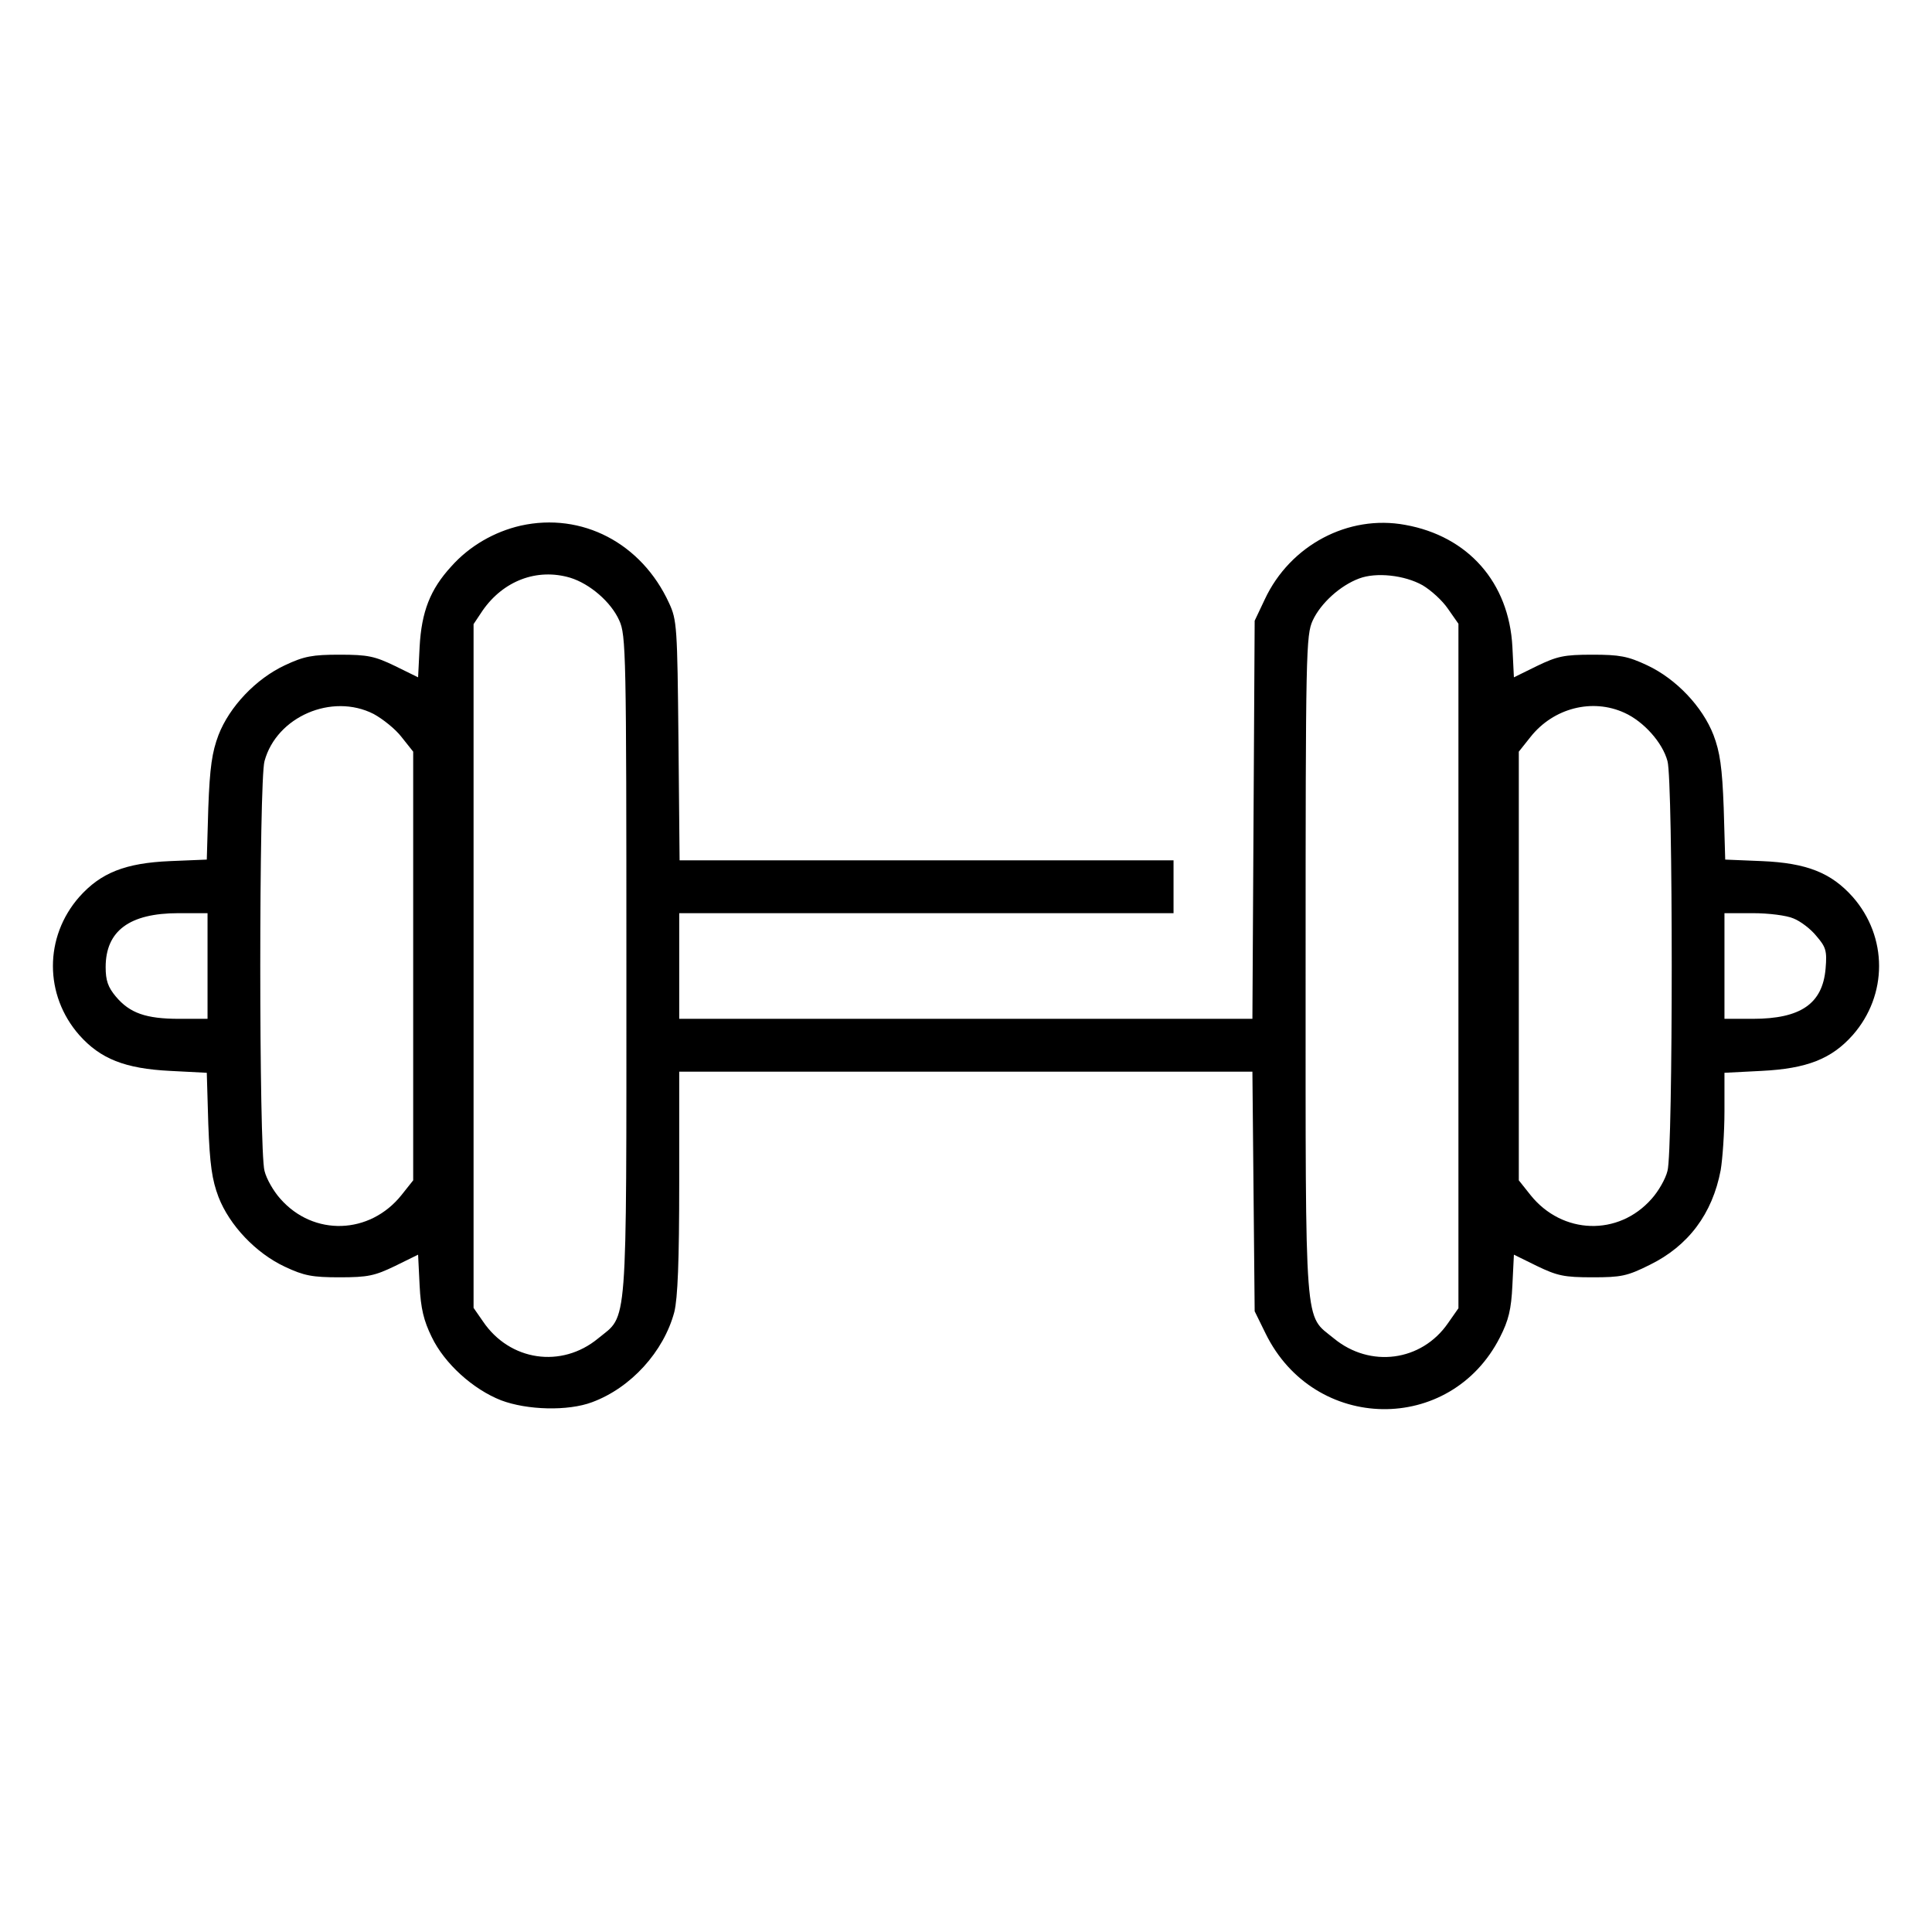 <?xml version="1.0" standalone="no"?>
<!DOCTYPE svg PUBLIC "-//W3C//DTD SVG 20010904//EN"
 "http://www.w3.org/TR/2001/REC-SVG-20010904/DTD/svg10.dtd">
<svg version="1.0" xmlns="http://www.w3.org/2000/svg"
 width="512pt" height="512pt" viewBox="0 0 512 512"
 preserveAspectRatio="xMidYMid meet">

<g transform="translate(0,512) scale(0.1,-0.1)"
fill="#000000" stroke="none">
<path d="M1380 3727 c-70 -16 -136 -54 -184 -108 -56 -61 -79 -120 -84 -214
l-4 -80 -61 30 c-54 26 -72 30 -147 30 -72 0 -94 -4 -145 -28 -77 -36 -147
-110 -176 -185 -17 -45 -23 -85 -27 -193 l-4 -137 -97 -4 c-119 -5 -184 -31
-241 -95 -93 -106 -93 -260 0 -366 56 -63 121 -89 241 -95 l97 -5 4 -136 c4
-108 10 -148 27 -193 29 -75 99 -149 176 -185 51 -24 73 -28 145 -28 75 0 93
4 147 30 l61 30 4 -81 c3 -62 11 -94 32 -137 34 -71 110 -139 184 -168 69 -26
177 -29 241 -5 103 38 190 134 218 239 9 37 13 133 13 344 l0 293 759 0 760 0
3 -317 3 -318 29 -59 c129 -263 490 -268 621 -10 23 45 30 74 33 138 l4 81 61
-30 c54 -26 72 -30 147 -30 76 0 92 3 152 33 102 50 166 135 188 251 5 30 10
100 10 156 l0 102 98 5 c121 6 186 32 242 95 93 106 93 260 0 366 -57 64 -122
90 -241 95 l-97 4 -4 137 c-4 108 -10 148 -27 193 -29 75 -99 149 -176 185
-51 24 -73 28 -145 28 -75 0 -93 -4 -147 -30 l-61 -30 -4 81 c-9 170 -117 293
-284 323 -151 28 -305 -54 -372 -197 l-27 -57 -3 -527 -3 -528 -759 0 -760 0
0 140 0 140 655 0 655 0 0 70 0 70 -654 0 -655 0 -3 318 c-3 301 -4 319 -25
364 -73 159 -231 241 -393 205z m131 -138 c52 -16 108 -64 130 -113 18 -39 19
-86 19 -916 0 -983 4 -922 -75 -987 -97 -80 -234 -60 -305 45 l-25 36 0 906 0
906 24 36 c55 79 144 113 232 87z m2259 -20 c22 -13 52 -40 67 -62 l28 -40 0
-907 0 -907 -28 -40 c-70 -101 -206 -119 -302 -40 -79 65 -75 4 -75 987 0 834
1 877 19 916 21 45 72 92 123 111 45 17 120 9 168 -18z m-2780 -341 c24 -13
58 -40 74 -61 l31 -39 0 -568 0 -568 -31 -39 c-84 -105 -233 -110 -321 -10
-18 20 -37 53 -42 74 -15 52 -15 1034 0 1086 32 118 179 181 289 125z m3315 3
c51 -23 101 -79 114 -128 15 -52 15 -1034 0 -1086 -5 -21 -24 -54 -42 -74 -88
-100 -237 -95 -321 10 l-31 39 0 568 0 568 31 39 c61 77 164 103 249 64z
m-3755 -671 l0 -140 -75 0 c-88 0 -131 15 -168 59 -21 25 -27 43 -27 78 0 96
63 143 193 143 l77 0 0 -140z m4203 126 c18 -7 46 -28 61 -47 25 -29 28 -39
24 -86 -8 -93 -66 -133 -193 -133 l-75 0 0 140 0 140 75 0 c42 0 90 -6 108
-14z"/>
</g>
</svg>

